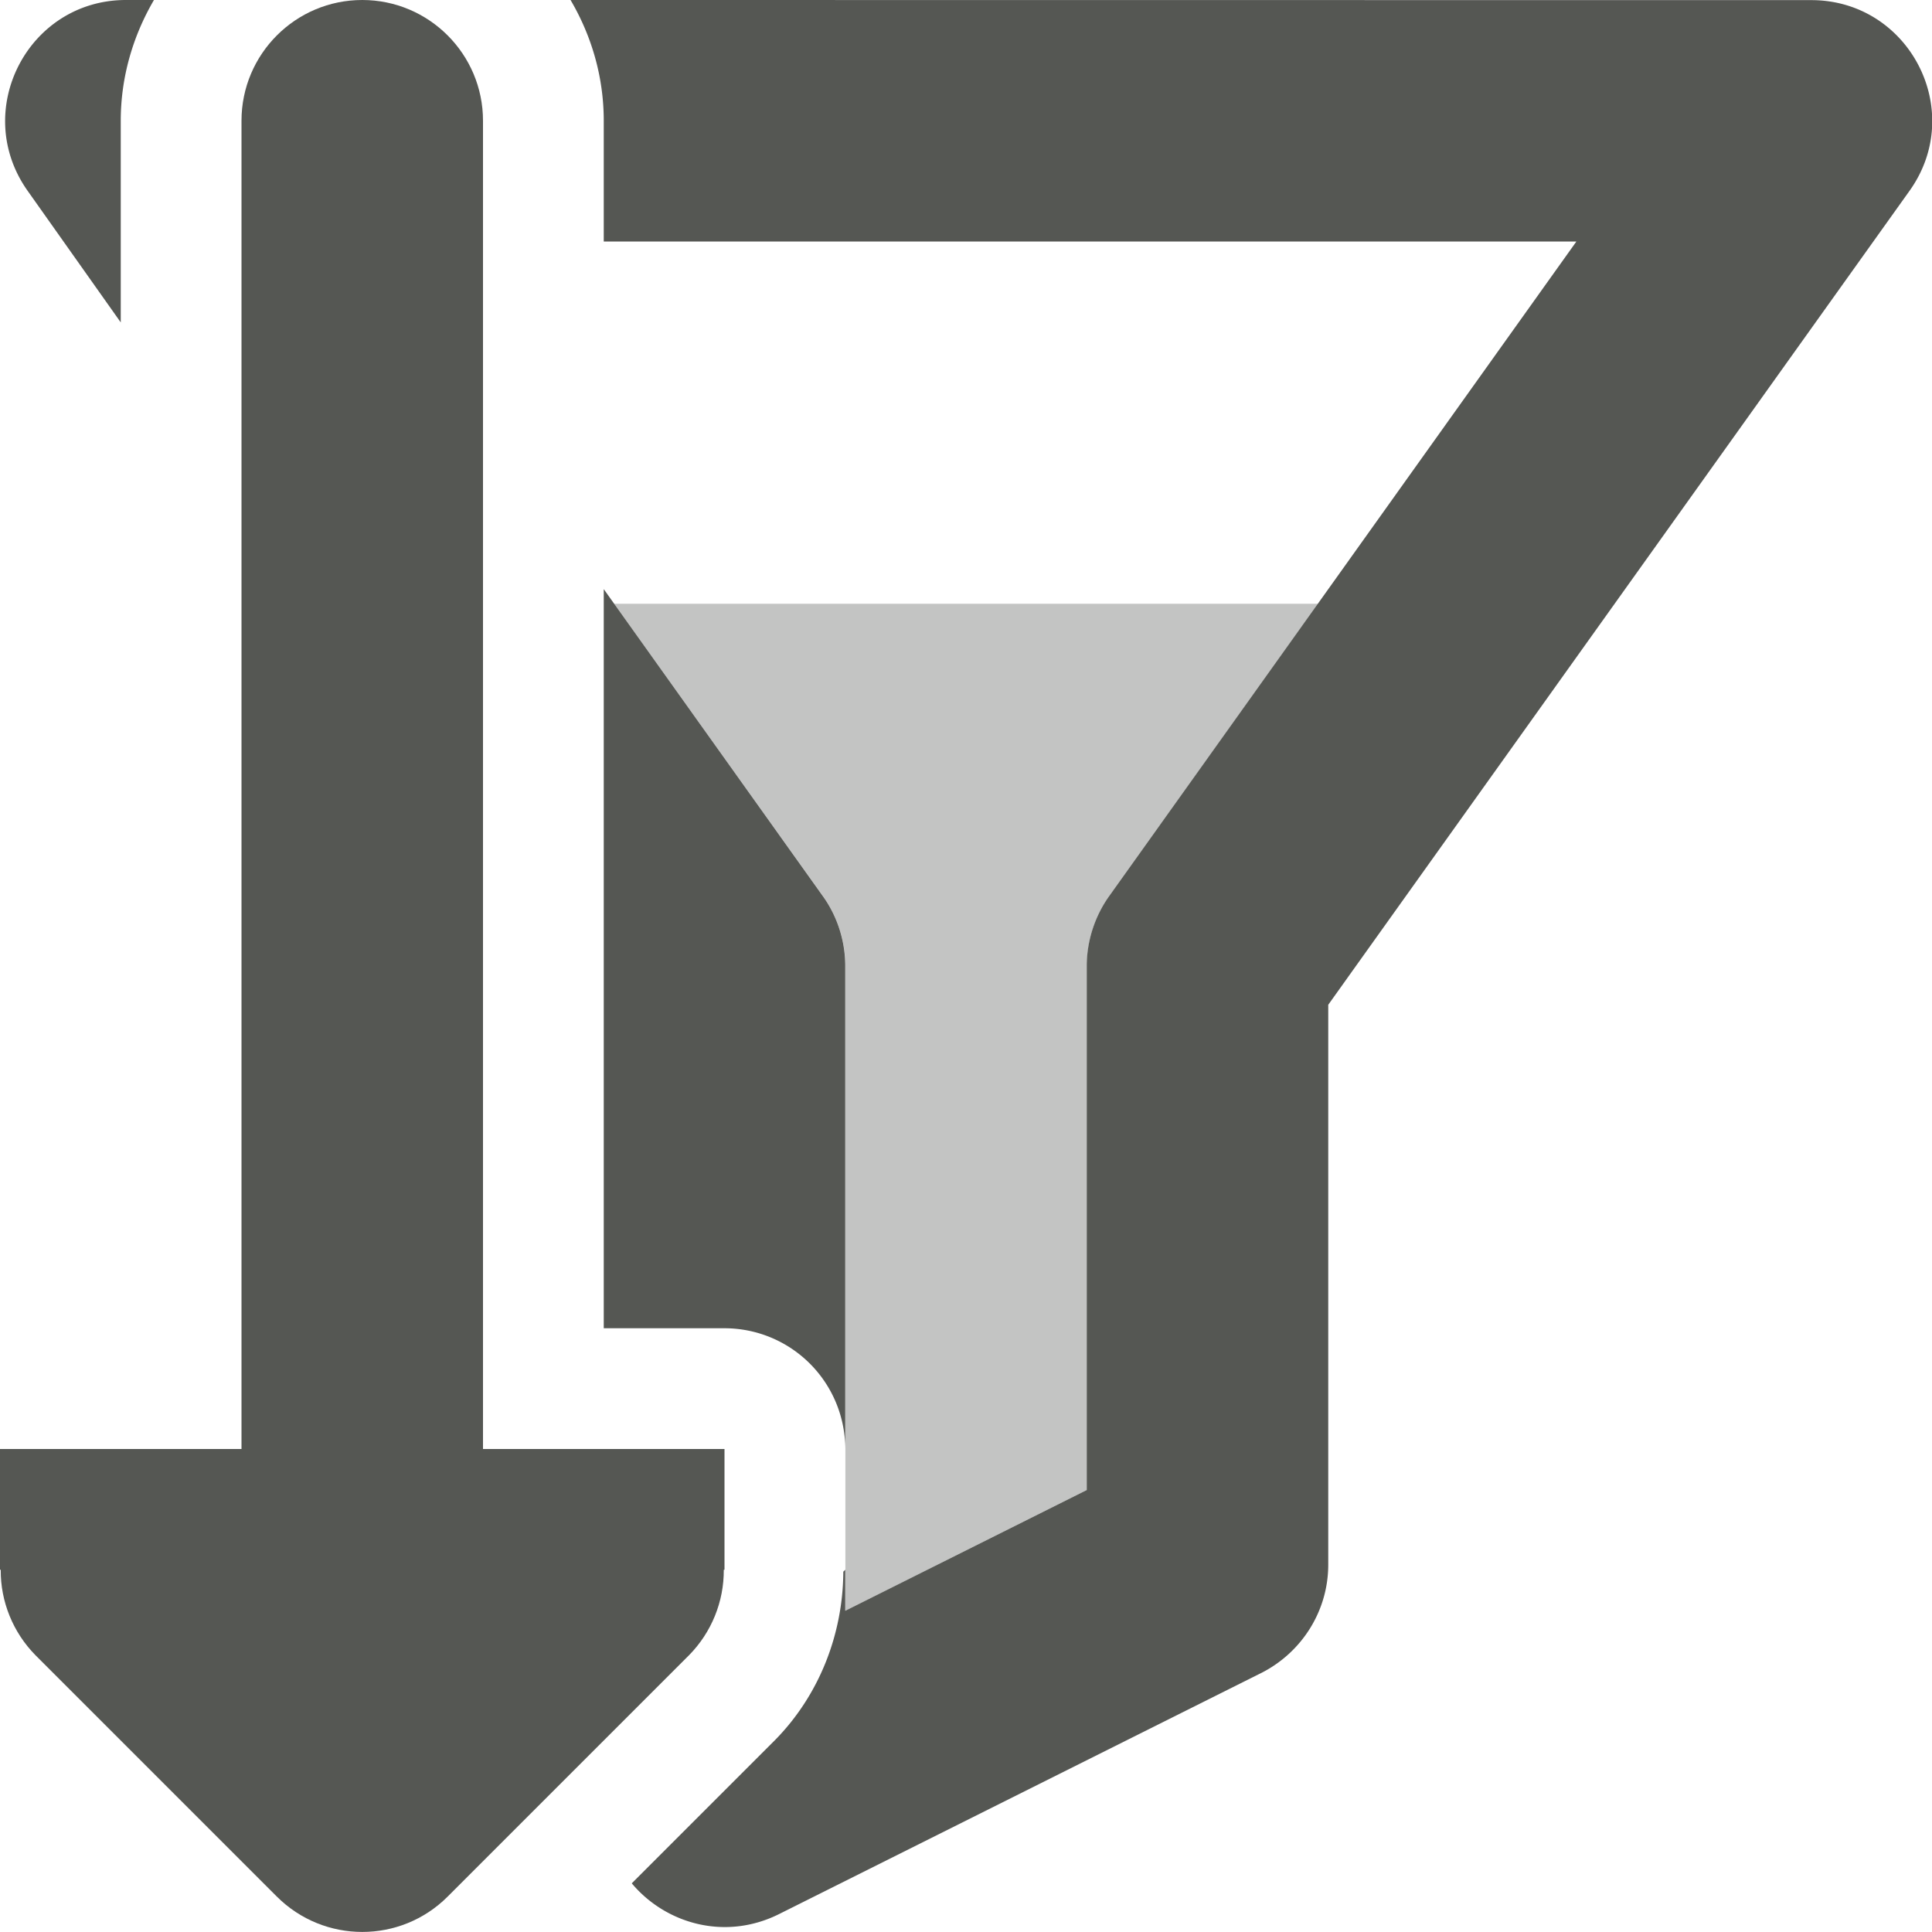 <svg viewBox="0 0 16 16" xmlns="http://www.w3.org/2000/svg"><g fill="#555753"><path d="m1.043 0c-.812 0-1.285.918-.813 1.582l.77 1.088v-1.67c0-.363.102-.704.275-1zm3.682 0c.174.296.275.637.275 1v1h8.055l-3.867 5.418c-.121.168-.188.375-.188.582v4.34l-2 1v-.34a1 1 0 0 1 -.016.016c-.003.521-.201 1.023-.564 1.393a1 1 0 0 1 -.006.006l-1.182 1.182c.282.336.773.476 1.217.256l4-2c.336-.172.551-.516.551-.895v-4.637l4.812-6.738c.477-.664-0-1.582-.812-1.582zm.275 4.879v3.441 2.68h1a1 1 0 0 1 1 1v-4c0-.207-.066-.414-.188-.582z"/><path d="m5.086 5 1.727 2.418c.121.168.188.375.188.582v5.34l2-1v-4.34c0-.207.066-.414.188-.582l1.727-2.418z" opacity=".35"/><path d="m3 0c-.552 0-1 .448-1 1v11h-1-1v1h.006c-.002.264.102.519.287.707l2 2c.391.39 1.024.39 1.414 0l2-2c.185-.188.289-.443.287-.707h.006v-1h-1-1v-11c0-.552-.448-1-1-1z"/></g></svg>